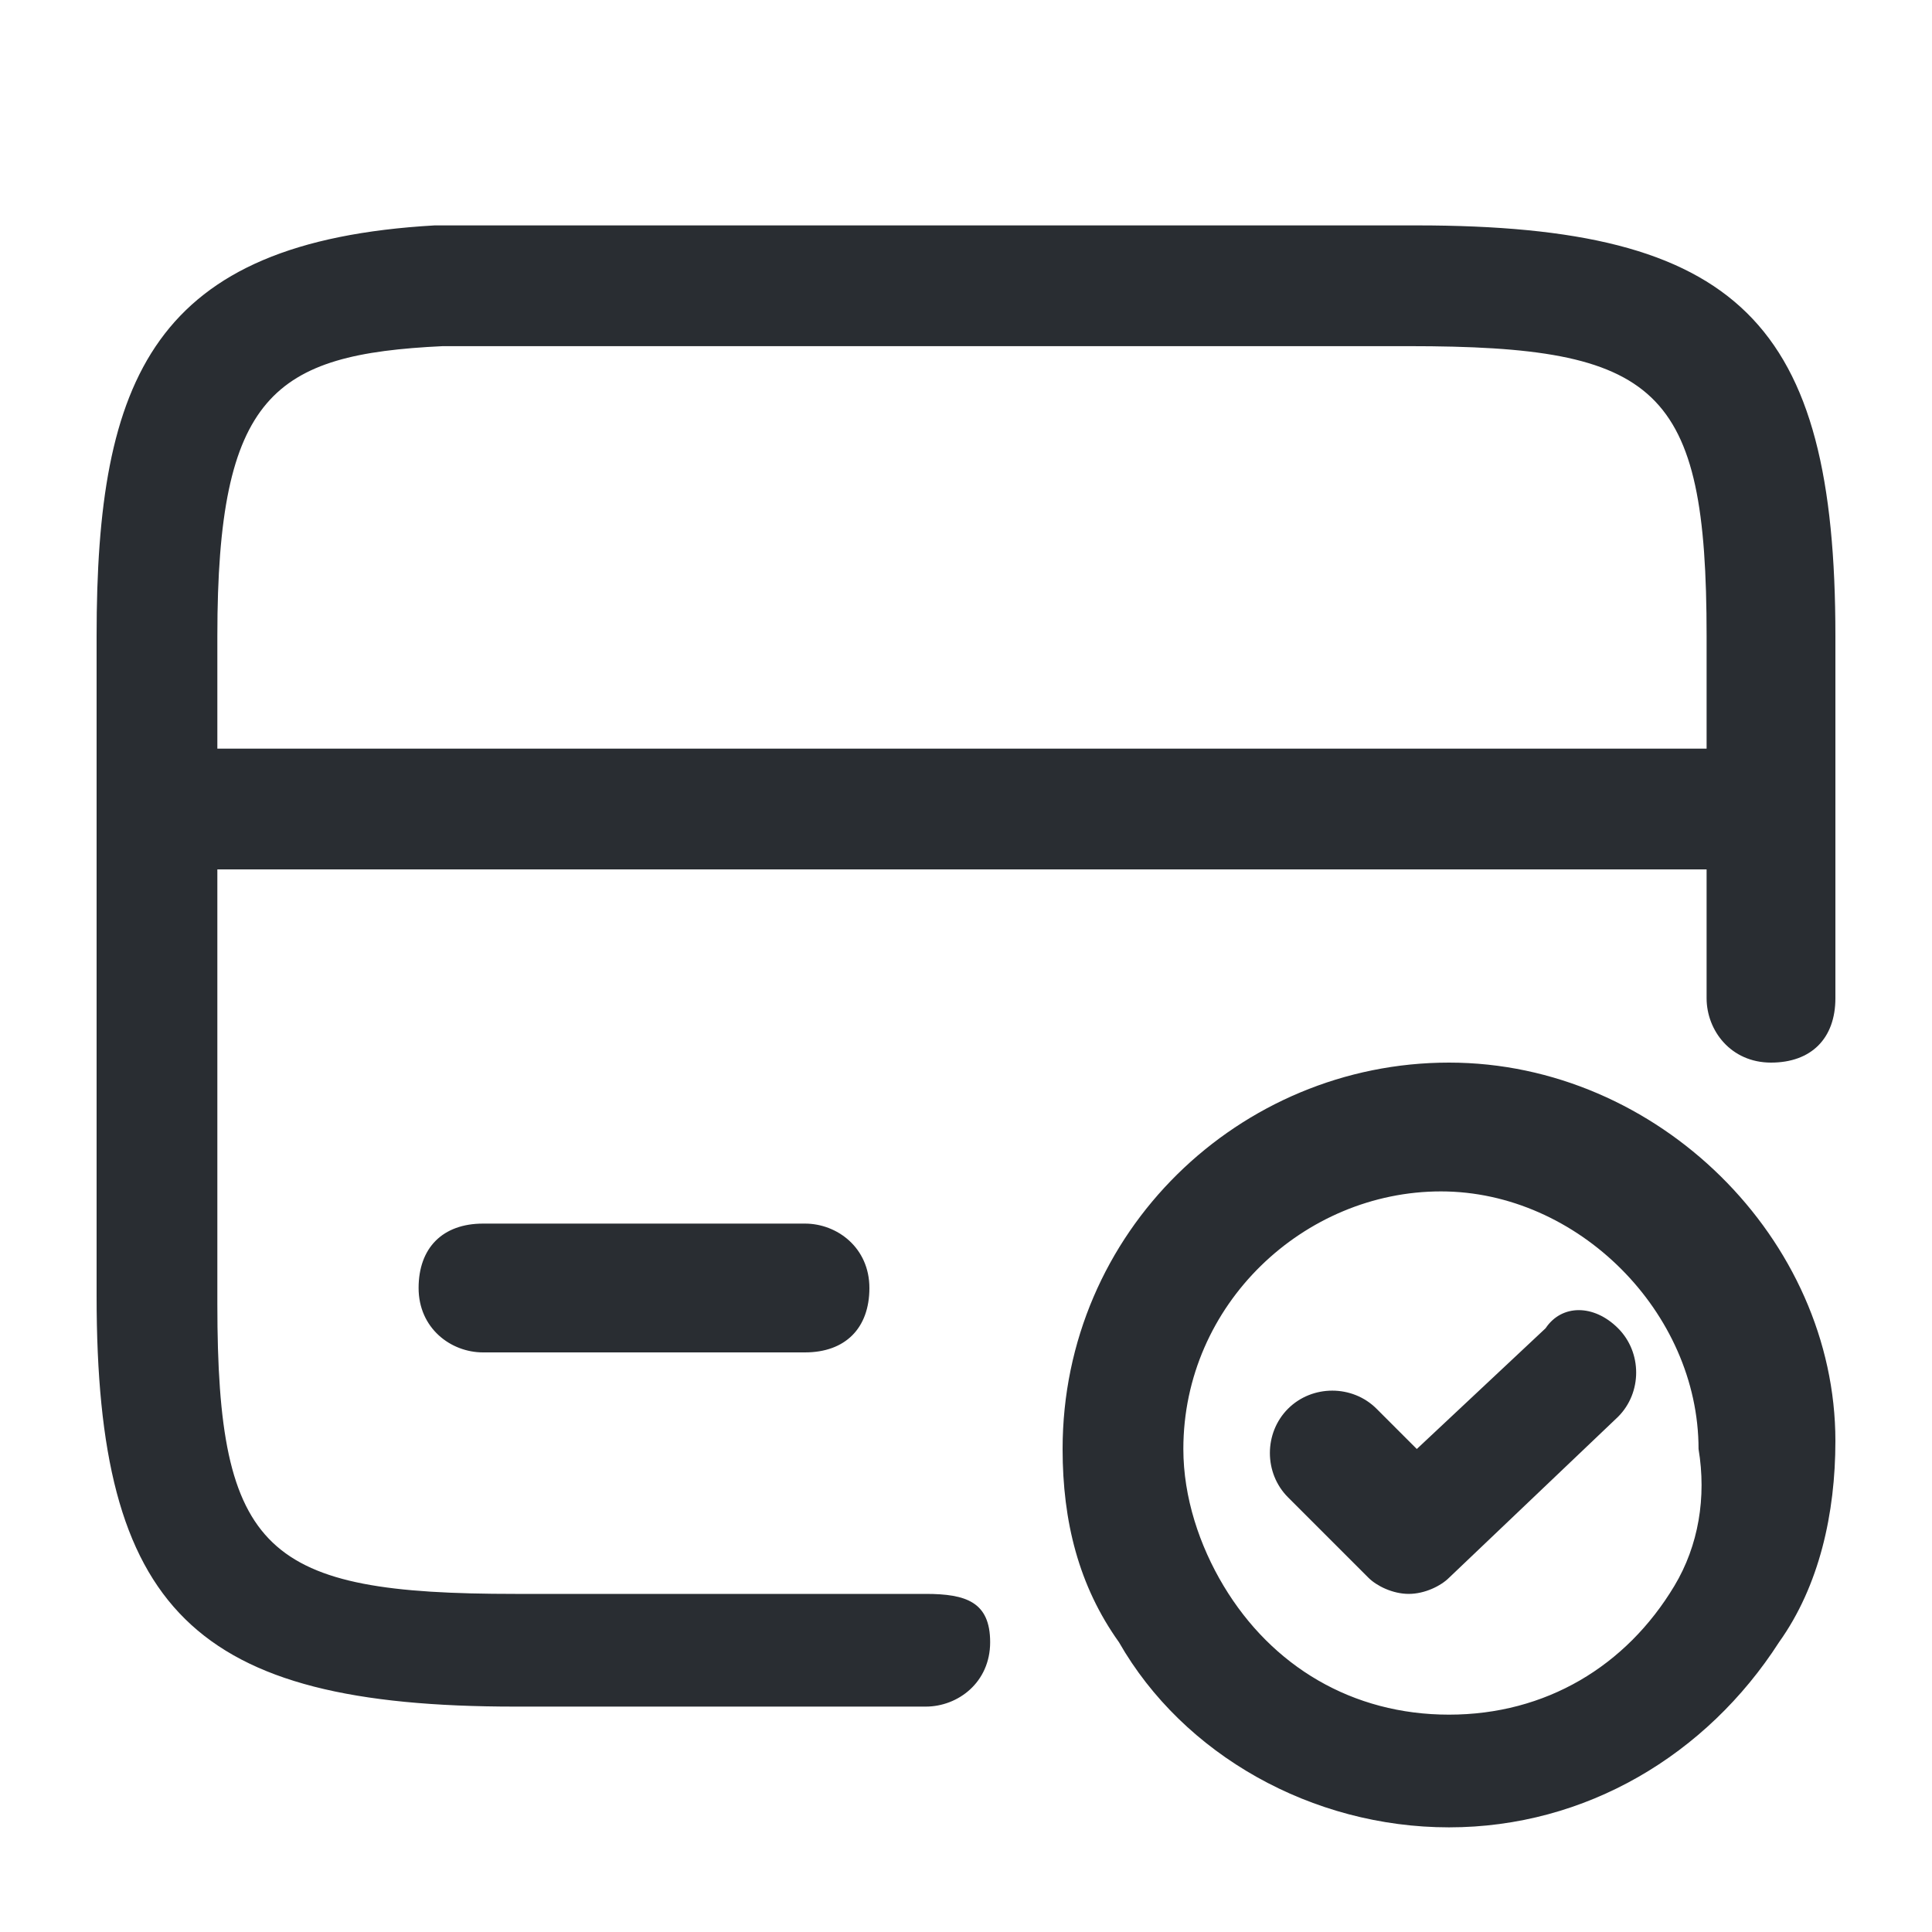 <?xml version="1.0" encoding="utf-8"?>
<!-- Generator: Adobe Illustrator 25.3.1, SVG Export Plug-In . SVG Version: 6.00 Build 0)  -->
<svg version="1.1" id="Layer_1" xmlns="http://www.w3.org/2000/svg" xmlns:xlink="http://www.w3.org/1999/xlink" x="0px" y="0px"
	 viewBox="0 0 24 24" style="enable-background:new 0 0 24 24;" xml:space="preserve">
<style type="text/css">
	.st0{fill:#292D32;}
</style>
<path class="st0" d="M11.5,19.8H6.4c-3.1,0-3.7-0.5-3.7-3.6v-5.4h18.5v1.6c0,0.4,0.3,0.8,0.8,0.8s0.8-0.3,0.8-0.8V10c0,0,0,0,0,0
	s0,0,0,0V7.9c0-3.9-1.2-5.1-5.2-5.1H6.4c-0.3,0-0.7,0-1,0C1.9,3,1.2,4.7,1.2,7.9v8.2c0,3.9,1.2,5.1,5.2,5.1h5.1
	c0.4,0,0.8-0.3,0.8-0.8S12,19.8,11.5,19.8z M5.5,4.3c0.3,0,0.6,0,0.9,0h11.1c3.1,0,3.7,0.5,3.7,3.6v1.4H2.7V7.9
	C2.7,4.9,3.4,4.4,5.5,4.3z M10,15.2c0.4,0,0.8,0.3,0.8,0.8s-0.3,0.8-0.8,0.8H6c-0.4,0-0.8-0.3-0.8-0.8s0.3-0.8,0.8-0.8H10z M18,13.2
	c-2.6,0-4.8,2.1-4.8,4.8c0,0.9,0.2,1.7,0.7,2.4c0.8,1.4,2.4,2.3,4.1,2.3s3.2-0.9,4.1-2.3c0.5-0.7,0.7-1.6,0.7-2.5
	C22.8,15.4,20.6,13.2,18,13.2z M20.8,19.7c-0.6,1-1.6,1.6-2.8,1.6s-2.2-0.6-2.8-1.6c-0.3-0.5-0.5-1.1-0.5-1.7c0-1.8,1.5-3.2,3.2-3.2
	s3.2,1.5,3.2,3.2C21.2,18.6,21.1,19.2,20.8,19.7z M20.1,16.5c0.3,0.3,0.3,0.8,0,1.1l-2.1,2c-0.1,0.1-0.3,0.2-0.5,0.2
	c-0.2,0-0.4-0.1-0.5-0.2l-1-1c-0.3-0.3-0.3-0.8,0-1.1s0.8-0.3,1.1,0l0.5,0.5l1.6-1.5C19.4,16.2,19.8,16.2,20.1,16.5z"/>
</svg>
